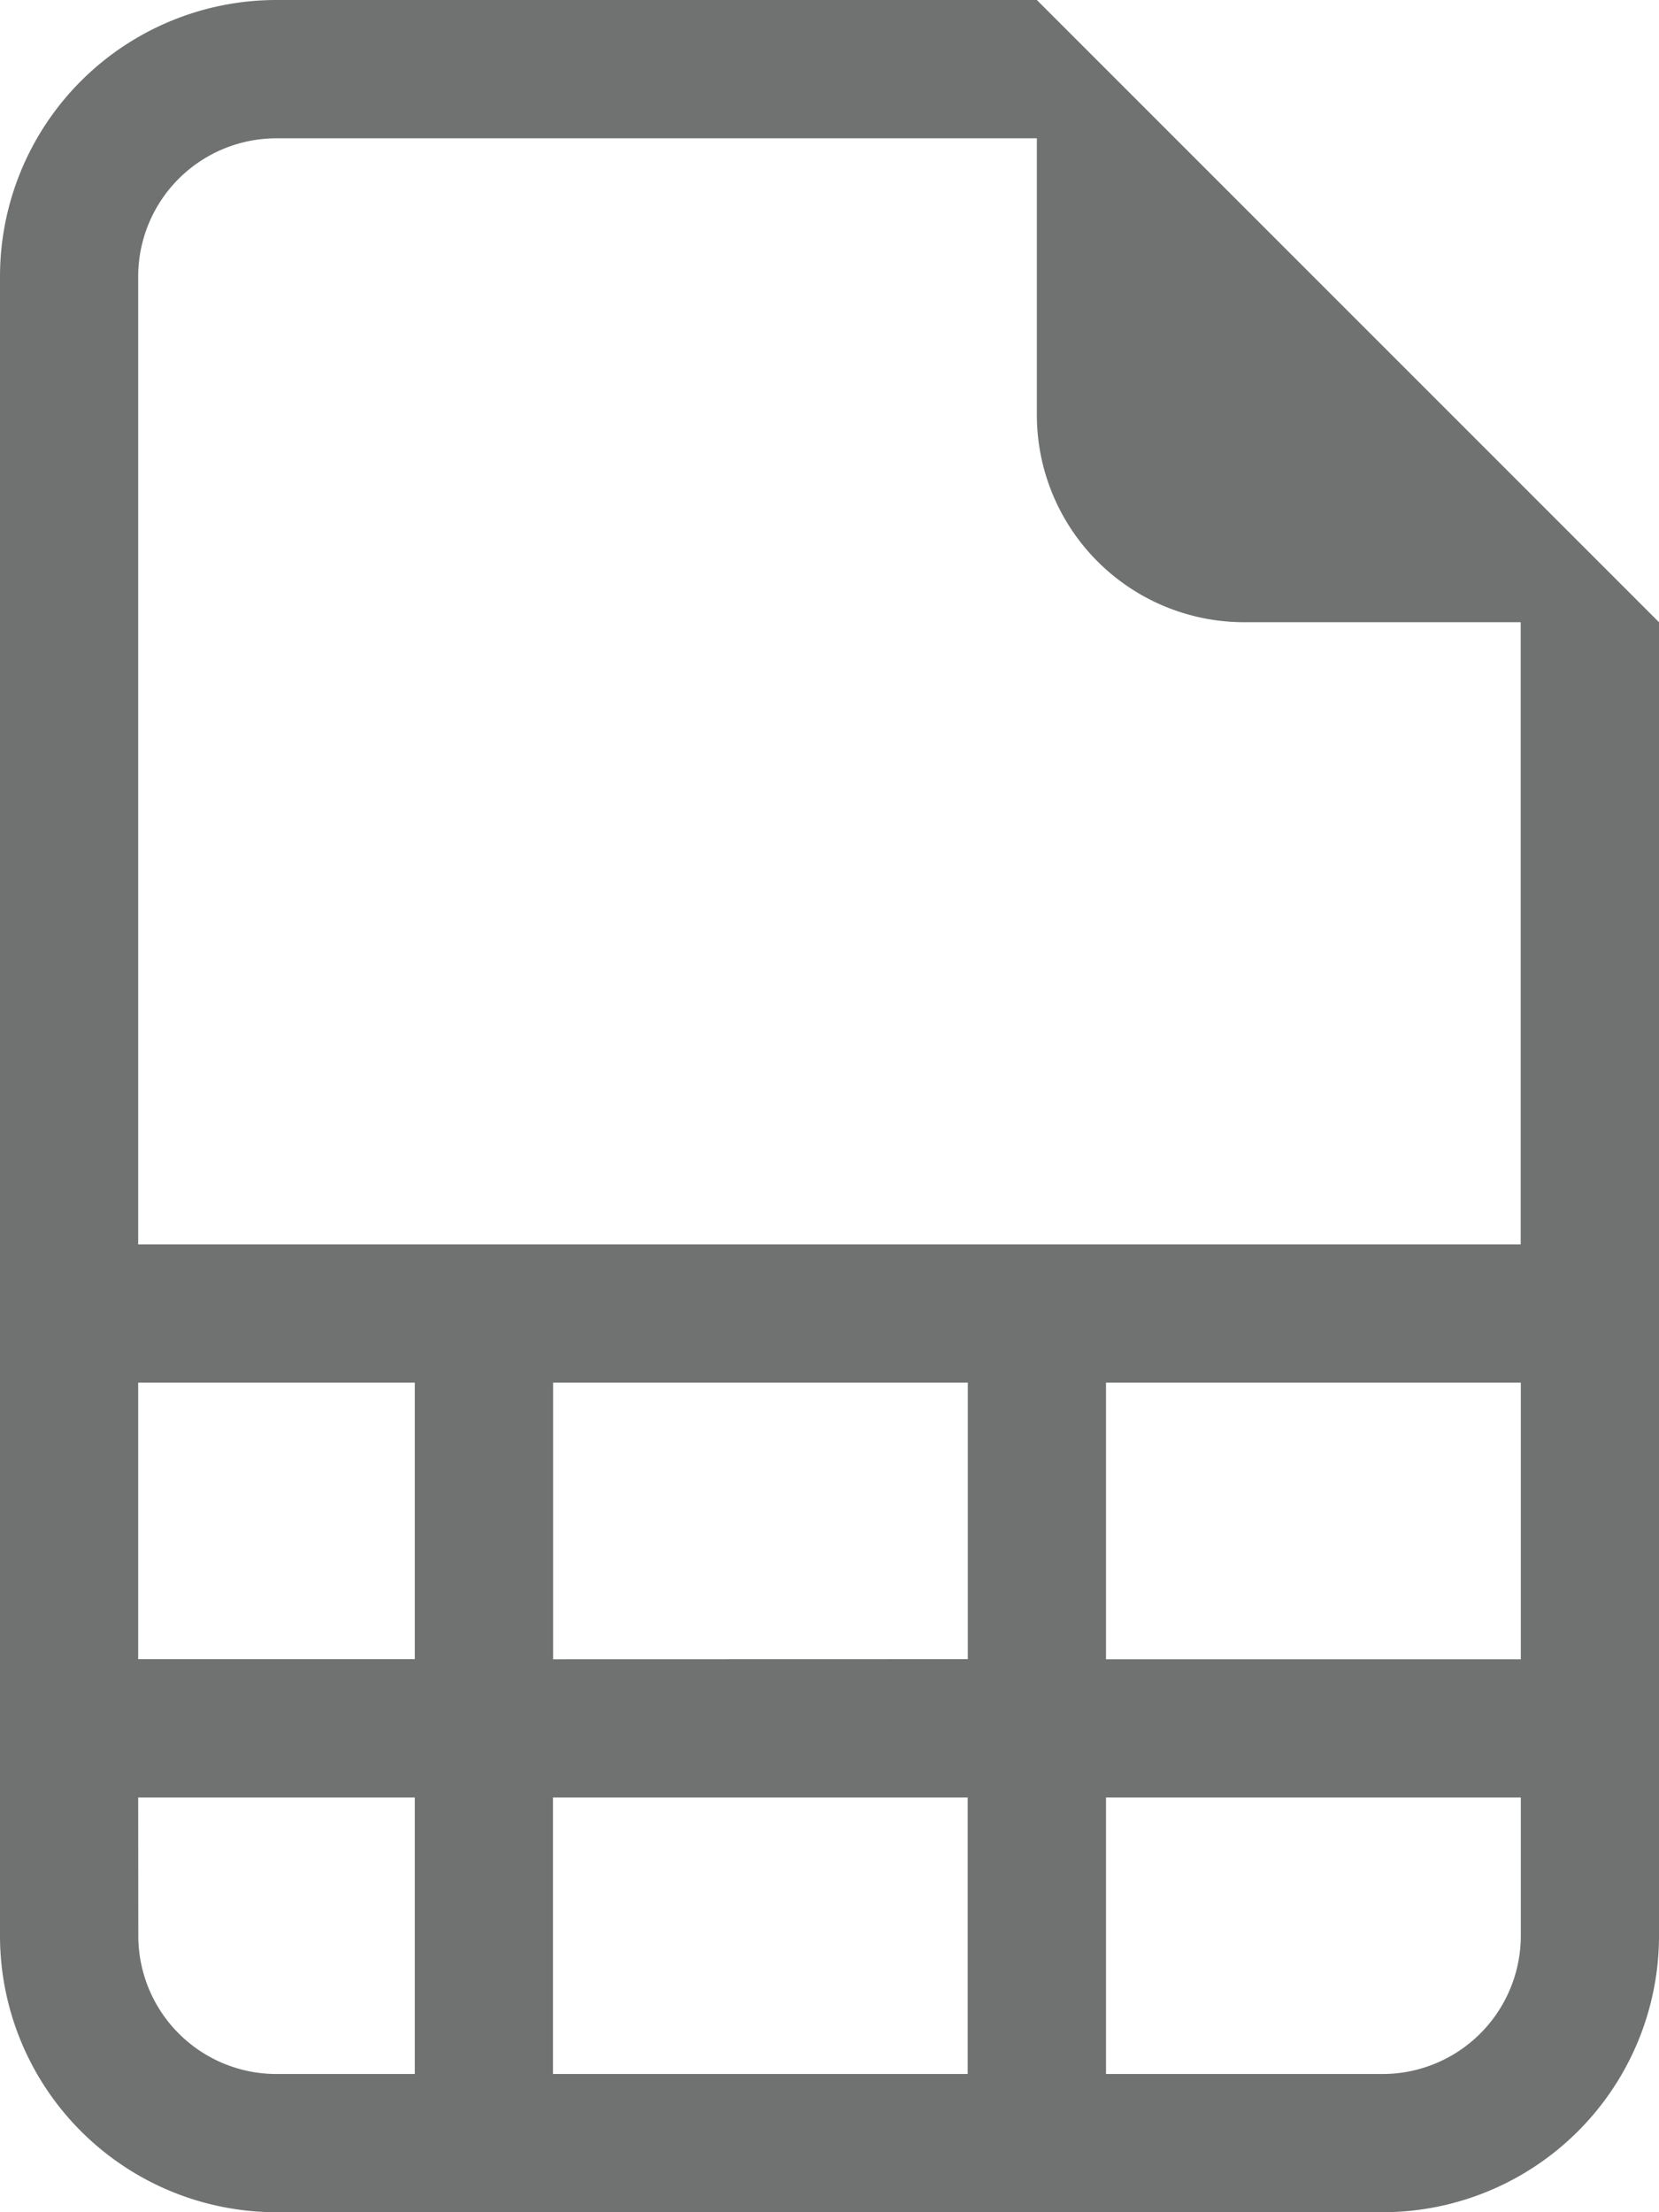 <svg xmlns="http://www.w3.org/2000/svg" width="14.25" height="19" viewBox="0 0 14.25 19">
  <path id="file-earmark-spreadsheet" d="M16.25,16.625V5.344L10.906,0H4.375A2.375,2.375,0,0,0,2,2.375v14.25A2.375,2.375,0,0,0,4.375,19h9.5a2.375,2.375,0,0,0,2.375-2.375M10.906,3.563a1.781,1.781,0,0,0,1.781,1.781h2.375v5.344H3.187V2.375A1.187,1.187,0,0,1,4.375,1.188h6.531ZM3.187,14.25V11.875H5.563V14.25Zm0,1.188H5.563v2.375H4.375a1.187,1.187,0,0,1-1.187-1.187ZM6.75,17.813V15.438h3.562v2.375Zm4.75,0V15.438h3.563v1.187a1.188,1.188,0,0,1-1.188,1.188Zm3.563-3.562H11.5V11.875h3.563Zm-8.312,0V11.875h3.562V14.25Z" transform="translate(-2)" fill="#6f7271"/>
</svg>
